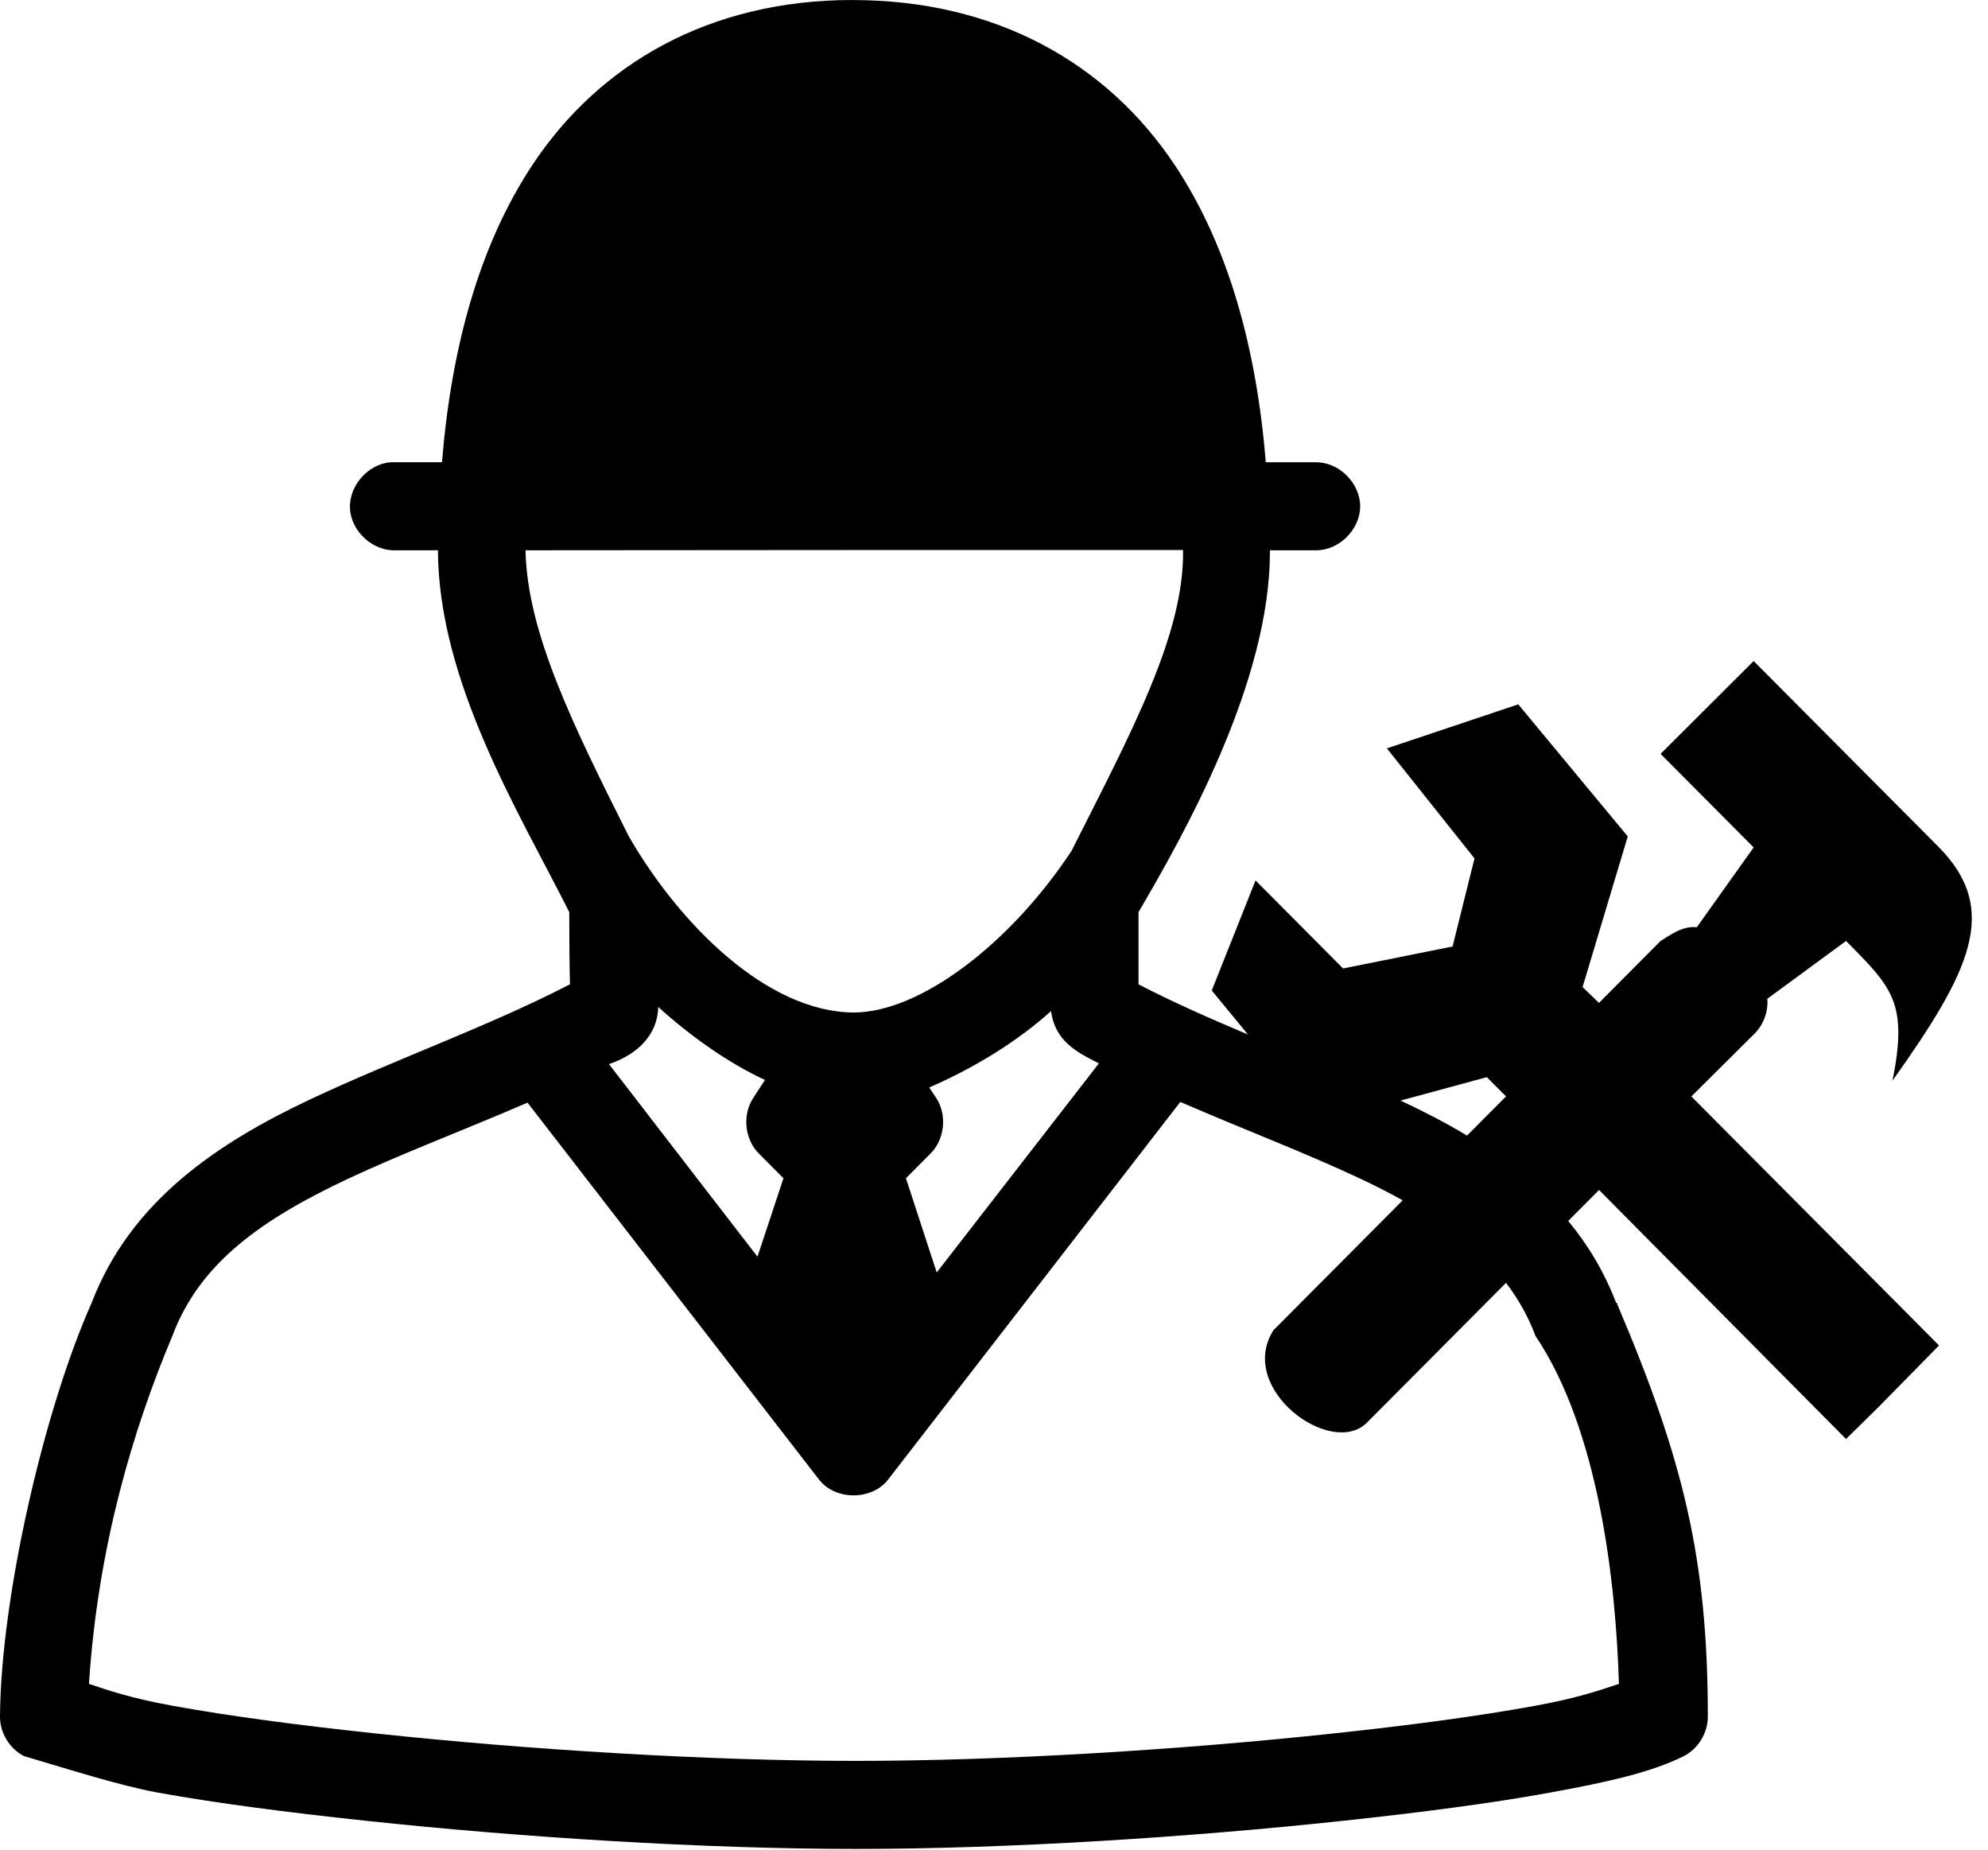 <svg width="43" height="40" viewBox="0 0 43 40" fill="none" xmlns="http://www.w3.org/2000/svg">
<path d="M18.44 0C15.349 0 12.964 1.378 11.514 3.57C10.357 5.319 9.76 7.538 9.56 9.996H8.465C7.97 10.023 7.543 10.502 7.57 11C7.597 11.498 8.073 11.927 8.569 11.9H9.472C9.487 14.75 11.214 17.545 12.313 19.724C12.313 20.33 12.317 20.816 12.328 21.286C10.569 22.196 8.574 22.898 6.719 23.77C4.711 24.715 2.828 25.969 1.983 28.173C0.962 30.458 0.016 34.529 0 37.128C0 37.477 0.209 37.818 0.518 37.976C1.502 38.267 2.59 38.614 3.404 38.764C4.666 38.993 6.215 39.194 7.903 39.374C11.279 39.735 15.225 39.984 18.514 39.984C21.79 39.984 25.706 39.735 29.066 39.374C30.747 39.194 32.279 38.994 33.536 38.764C34.793 38.535 35.733 38.322 36.422 37.976C36.731 37.818 36.939 37.477 36.94 37.128C36.94 33.722 36.412 31.571 34.986 28.218C34.98 28.203 34.977 28.189 34.971 28.174H34.956C34.698 27.5 34.346 26.918 33.92 26.404L34.587 25.734L39.929 31.119L40.61 30.45L41.941 29.096L36.584 23.711L37.931 22.372C38.138 22.177 38.25 21.884 38.227 21.599L39.929 20.349C40.933 21.359 41.27 21.686 40.935 23.369C42.609 21.013 43.281 19.673 41.927 18.311L37.931 14.295L35.918 16.303L37.931 18.326L36.702 20.052C36.389 20.019 36.127 20.221 35.918 20.349L34.586 21.688L34.231 21.346L35.208 18.088L32.84 15.232L29.998 16.184L31.893 18.564L31.419 20.468L29.051 20.944L27.157 19.04L26.21 21.42L26.994 22.372C26.181 22.029 25.38 21.678 24.626 21.287V19.725C25.588 18.083 27.483 14.751 27.468 11.9H28.46C28.96 11.908 29.42 11.452 29.42 10.949C29.42 10.446 28.96 9.989 28.46 9.997H27.379C27.178 7.538 26.575 5.321 25.411 3.571C23.952 1.378 21.558 0.001 18.44 0.001L18.44 0ZM11.366 11.9C15.643 11.894 21.327 11.894 25.589 11.894C25.619 13.709 24.475 15.83 23.177 18.4C21.854 20.408 19.906 21.89 18.471 21.896C16.591 21.889 14.696 19.986 13.601 18.087C12.392 15.68 11.4 13.671 11.367 11.899L11.366 11.9ZM14.238 21.777C14.932 22.406 15.763 22.995 16.546 23.354L16.295 23.74C16.052 24.104 16.105 24.637 16.413 24.945L16.946 25.481L16.384 27.177L13.172 23.012C13.809 22.797 14.223 22.366 14.238 21.777L14.238 21.777ZM22.733 21.866C22.825 22.516 23.279 22.749 23.769 22.996L20.261 27.518L19.595 25.48L20.128 24.945C20.437 24.636 20.489 24.103 20.247 23.74L20.099 23.517C21.113 23.079 22.046 22.487 22.733 21.866L22.733 21.866ZM32.16 23.294L32.575 23.71L31.731 24.558C31.271 24.278 30.785 24.033 30.295 23.8L32.16 23.294ZM25.53 23.83C26.9 24.425 28.255 24.938 29.437 25.496C29.756 25.646 30.053 25.799 30.34 25.957L27.543 28.768C26.747 30.034 28.778 31.522 29.556 30.776L32.575 27.742C32.837 28.086 33.053 28.463 33.211 28.888C34.587 30.934 34.951 34.229 35.017 36.414C34.599 36.555 34.11 36.724 33.196 36.89C32.007 37.108 30.507 37.309 28.86 37.485C25.566 37.839 21.698 38.08 18.515 38.08C15.318 38.08 11.42 37.839 8.11 37.485C6.455 37.309 4.939 37.108 3.744 36.89C2.826 36.724 2.342 36.555 1.924 36.414C2.118 33.446 2.876 30.915 3.729 28.888C4.316 27.316 5.662 26.369 7.518 25.496C8.697 24.942 10.046 24.436 11.41 23.845L17.715 31.996C18.067 32.452 18.857 32.452 19.21 31.996L25.53 23.83Z" fill="black"/>
</svg>
